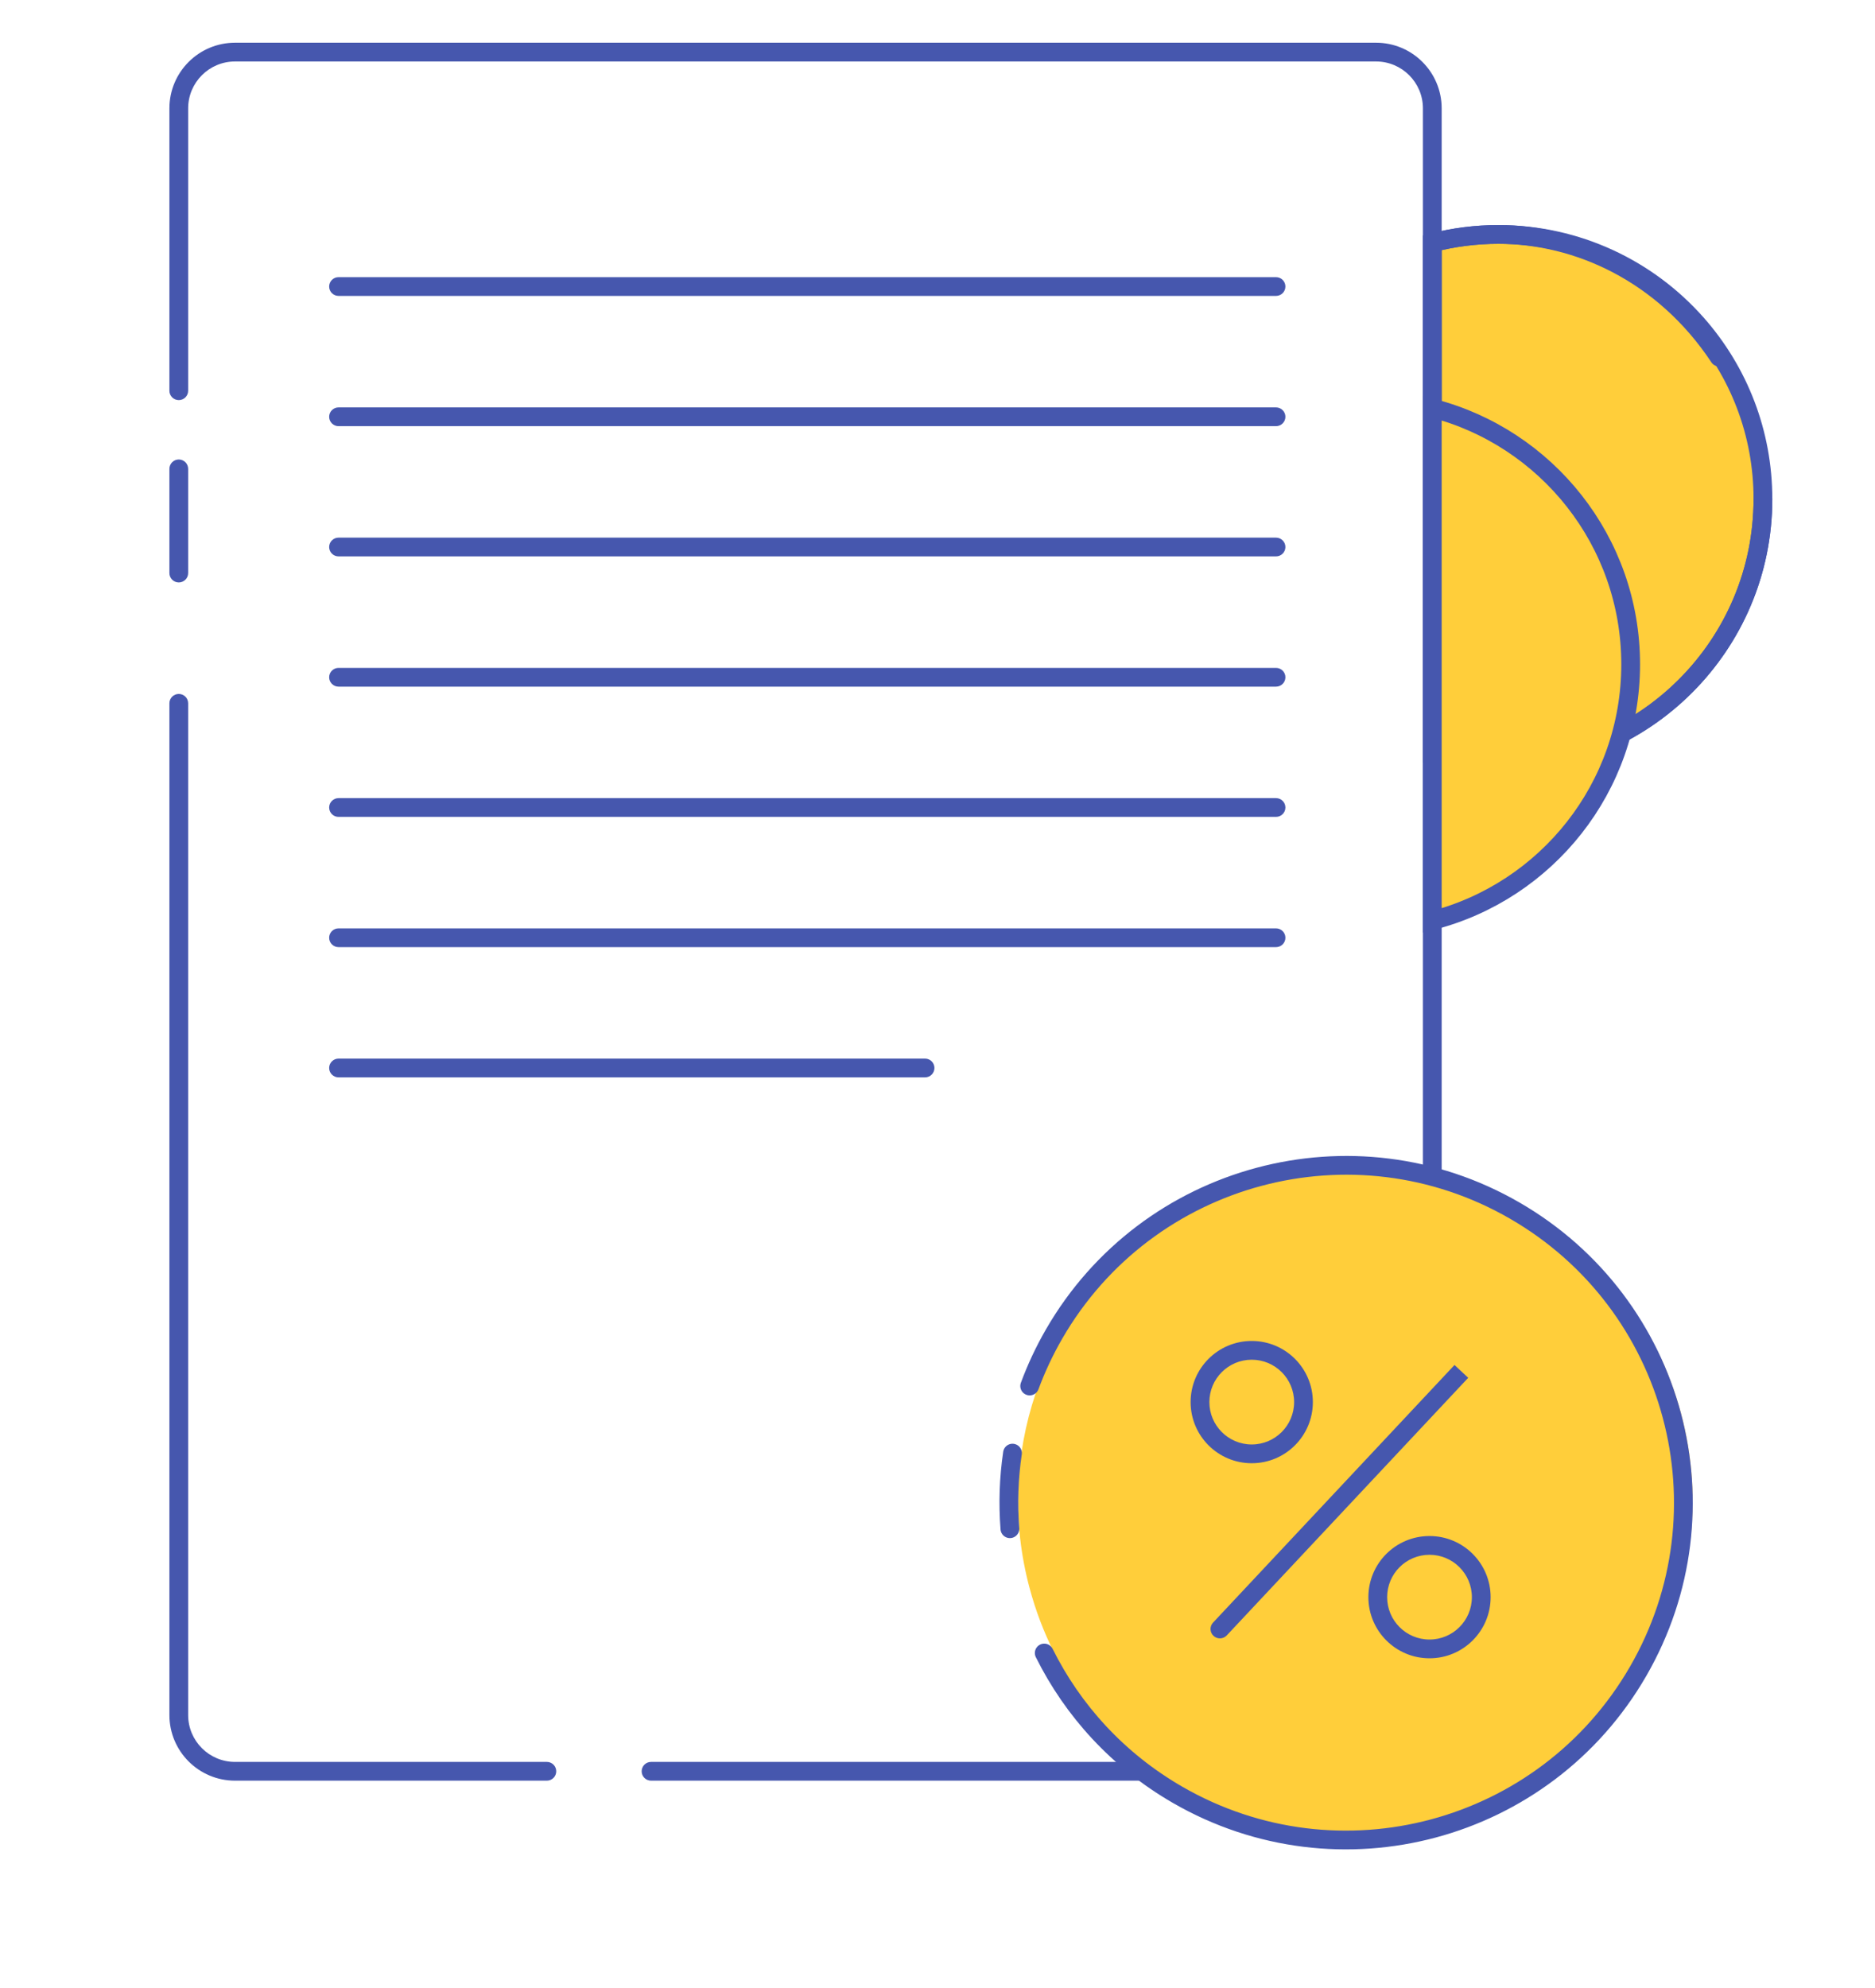<svg width="100" height="106" viewBox="0 0 100 106" fill="none" xmlns="http://www.w3.org/2000/svg">
<path d="M9.035 20.834C9.035 21.11 9.259 21.334 9.535 21.334C9.811 21.334 10.035 21.11 10.035 20.834H9.035ZM9.035 30.556C9.035 30.832 9.259 31.056 9.535 31.056C9.811 31.056 10.035 30.832 10.035 30.556H9.035ZM10.035 25C10.035 24.724 9.811 24.5 9.535 24.5C9.259 24.5 9.035 24.724 9.035 25H10.035ZM10.035 37.501C10.035 37.224 9.811 37.001 9.535 37.001C9.259 37.001 9.035 37.224 9.035 37.501H10.035ZM34.722 93.945C34.446 93.945 34.222 94.169 34.222 94.445C34.222 94.721 34.446 94.945 34.722 94.945V93.945ZM29.166 94.945C29.443 94.945 29.666 94.721 29.666 94.445C29.666 94.169 29.443 93.945 29.166 93.945V94.945ZM68.055 15.778C68.331 15.778 68.555 15.555 68.555 15.278C68.555 15.002 68.331 14.778 68.055 14.778V15.778ZM18.055 14.778C17.779 14.778 17.555 15.002 17.555 15.278C17.555 15.555 17.779 15.778 18.055 15.778V14.778ZM68.055 22.723C68.331 22.723 68.555 22.499 68.555 22.223C68.555 21.947 68.331 21.723 68.055 21.723V22.723ZM18.055 21.723C17.779 21.723 17.555 21.947 17.555 22.223C17.555 22.499 17.779 22.723 18.055 22.723V21.723ZM68.055 29.667C68.331 29.667 68.555 29.443 68.555 29.167C68.555 28.891 68.331 28.667 68.055 28.667V29.667ZM18.055 28.667C17.779 28.667 17.555 28.891 17.555 29.167C17.555 29.443 17.779 29.667 18.055 29.667V28.667ZM68.055 36.612C68.331 36.612 68.555 36.388 68.555 36.112C68.555 35.836 68.331 35.612 68.055 35.612V36.612ZM18.055 35.612C17.779 35.612 17.555 35.836 17.555 36.112C17.555 36.388 17.779 36.612 18.055 36.612V35.612ZM68.055 43.556C68.331 43.556 68.555 43.332 68.555 43.056C68.555 42.78 68.331 42.556 68.055 42.556V43.556ZM18.055 42.556C17.779 42.556 17.555 42.78 17.555 43.056C17.555 43.332 17.779 43.556 18.055 43.556V42.556ZM68.055 50.501C68.331 50.501 68.555 50.277 68.555 50.001C68.555 49.724 68.331 49.501 68.055 49.501V50.501ZM18.055 49.501C17.778 49.501 17.555 49.724 17.555 50.001C17.555 50.277 17.778 50.501 18.055 50.501V49.501ZM49.337 57.445C49.614 57.445 49.837 57.221 49.837 56.945C49.837 56.669 49.614 56.445 49.337 56.445V57.445ZM18.055 56.445C17.779 56.445 17.555 56.669 17.555 56.945C17.555 57.221 17.779 57.445 18.055 57.445V56.445ZM12.535 3.278H73.389V2.278H12.535V3.278ZM75.889 5.778V91.445H76.889V5.778H75.889ZM10.035 20.834V5.778H9.035V20.834H10.035ZM10.035 30.556V25H9.035V30.556H10.035ZM10.035 91.445V37.501H9.035V91.445H10.035ZM73.389 93.945H34.722V94.945H73.389V93.945ZM29.166 93.945H12.535V94.945H29.166V93.945ZM9.035 91.445C9.035 93.378 10.602 94.945 12.535 94.945V93.945C11.154 93.945 10.035 92.826 10.035 91.445H9.035ZM75.889 91.445C75.889 92.826 74.769 93.945 73.389 93.945V94.945C75.322 94.945 76.889 93.378 76.889 91.445H75.889ZM73.389 3.278C74.769 3.278 75.889 4.398 75.889 5.778H76.889C76.889 3.845 75.322 2.278 73.389 2.278V3.278ZM12.535 2.278C10.602 2.278 9.035 3.845 9.035 5.778H10.035C10.035 4.398 11.154 3.278 12.535 3.278V2.278ZM68.055 14.778H18.055V15.778H68.055V14.778ZM68.055 21.723H18.055V22.723H68.055V21.723ZM68.055 28.667H18.055V29.667H68.055V28.667ZM68.055 35.612H18.055V36.612H68.055V35.612ZM68.055 42.556H18.055V43.556H68.055V42.556ZM68.055 49.501H18.055V50.501H68.055V49.501ZM49.337 56.445H18.055V57.445H49.337V56.445Z" fill="#4657AE"/>
<path d="M76.938 97.397C67.344 99.967 57.483 94.274 54.912 84.68C53.961 81.132 54.141 77.547 55.23 74.309C55.613 73.17 56.108 72.074 56.706 71.037C57.259 70.079 57.9 69.172 58.621 68.328C60.9 65.661 63.983 63.631 67.628 62.654C77.222 60.084 87.083 65.777 89.654 75.371C92.225 84.965 86.531 94.826 76.938 97.397Z" fill="#FFCE3A"/>
<path d="M55.692 88.138C57.212 91.198 59.62 93.86 62.801 95.697C71.403 100.663 82.401 97.716 87.367 89.114C92.334 80.512 89.386 69.514 80.785 64.548C72.183 59.581 61.185 62.529 56.218 71.13C55.698 72.031 55.265 72.958 54.916 73.902M53.861 81.512C53.757 80.176 53.8 78.823 53.999 77.48" stroke="#4657AE" stroke-linecap="round"/>
<path d="M64.697 86.516C64.508 86.718 64.518 87.034 64.72 87.223C64.921 87.412 65.238 87.402 65.427 87.2L64.697 86.516ZM63.5 74.759C63.5 76.56 64.959 78.019 66.759 78.019V77.019C65.512 77.019 64.5 76.007 64.5 74.759H63.5ZM66.759 78.019C68.56 78.019 70.019 76.56 70.019 74.759H69.019C69.019 76.007 68.007 77.019 66.759 77.019V78.019ZM70.019 74.759C70.019 72.959 68.56 71.5 66.759 71.5V72.5C68.007 72.5 69.019 73.512 69.019 74.759H70.019ZM66.759 71.5C64.959 71.5 63.5 72.959 63.5 74.759H64.5C64.5 73.512 65.512 72.5 66.759 72.5V71.5ZM72.981 85.16C72.981 86.96 74.44 88.42 76.241 88.42V87.42C74.993 87.42 73.981 86.408 73.981 85.16H72.981ZM76.241 88.42C78.041 88.42 79.5 86.96 79.5 85.16H78.5C78.5 86.408 77.488 87.42 76.241 87.42V88.42ZM79.5 85.16C79.5 83.36 78.041 81.901 76.241 81.901V82.901C77.488 82.901 78.5 83.912 78.5 85.16H79.5ZM76.241 81.901C74.44 81.901 72.981 83.36 72.981 85.16H73.981C73.981 83.912 74.993 82.901 76.241 82.901V81.901ZM65.427 87.2L78.304 73.465L77.574 72.781L64.697 86.516L65.427 87.2Z" fill="#4657AE"/>
<path d="M76.391 40.267C77.519 40.557 78.7 40.711 79.918 40.711C87.708 40.711 94.023 34.396 94.023 26.606C94.023 24.843 93.7 23.156 93.11 21.601C92.498 19.988 91.599 18.518 90.475 17.25C87.891 14.336 84.119 12.5 79.918 12.5C78.7 12.5 77.519 12.654 76.391 12.944L76.391 40.267Z" fill="#FFCE3A" stroke="#4657AE"/>
<path d="M94.023 26.606C94.023 34.396 87.708 40.711 79.918 40.711C78.7 40.711 77.519 40.557 76.391 40.267L76.391 12.944C77.519 12.654 78.7 12.5 79.918 12.5C84.119 12.5 88.712 14.55 91.69 19.041" stroke="#4657AE" stroke-linecap="round"/>
<path d="M76.389 49.083L76.389 21.761C82.473 23.327 86.969 28.849 86.969 35.422C86.969 41.995 82.473 47.517 76.389 49.083Z" fill="#FFCE3A" stroke="#4657AE"/>
</svg>
